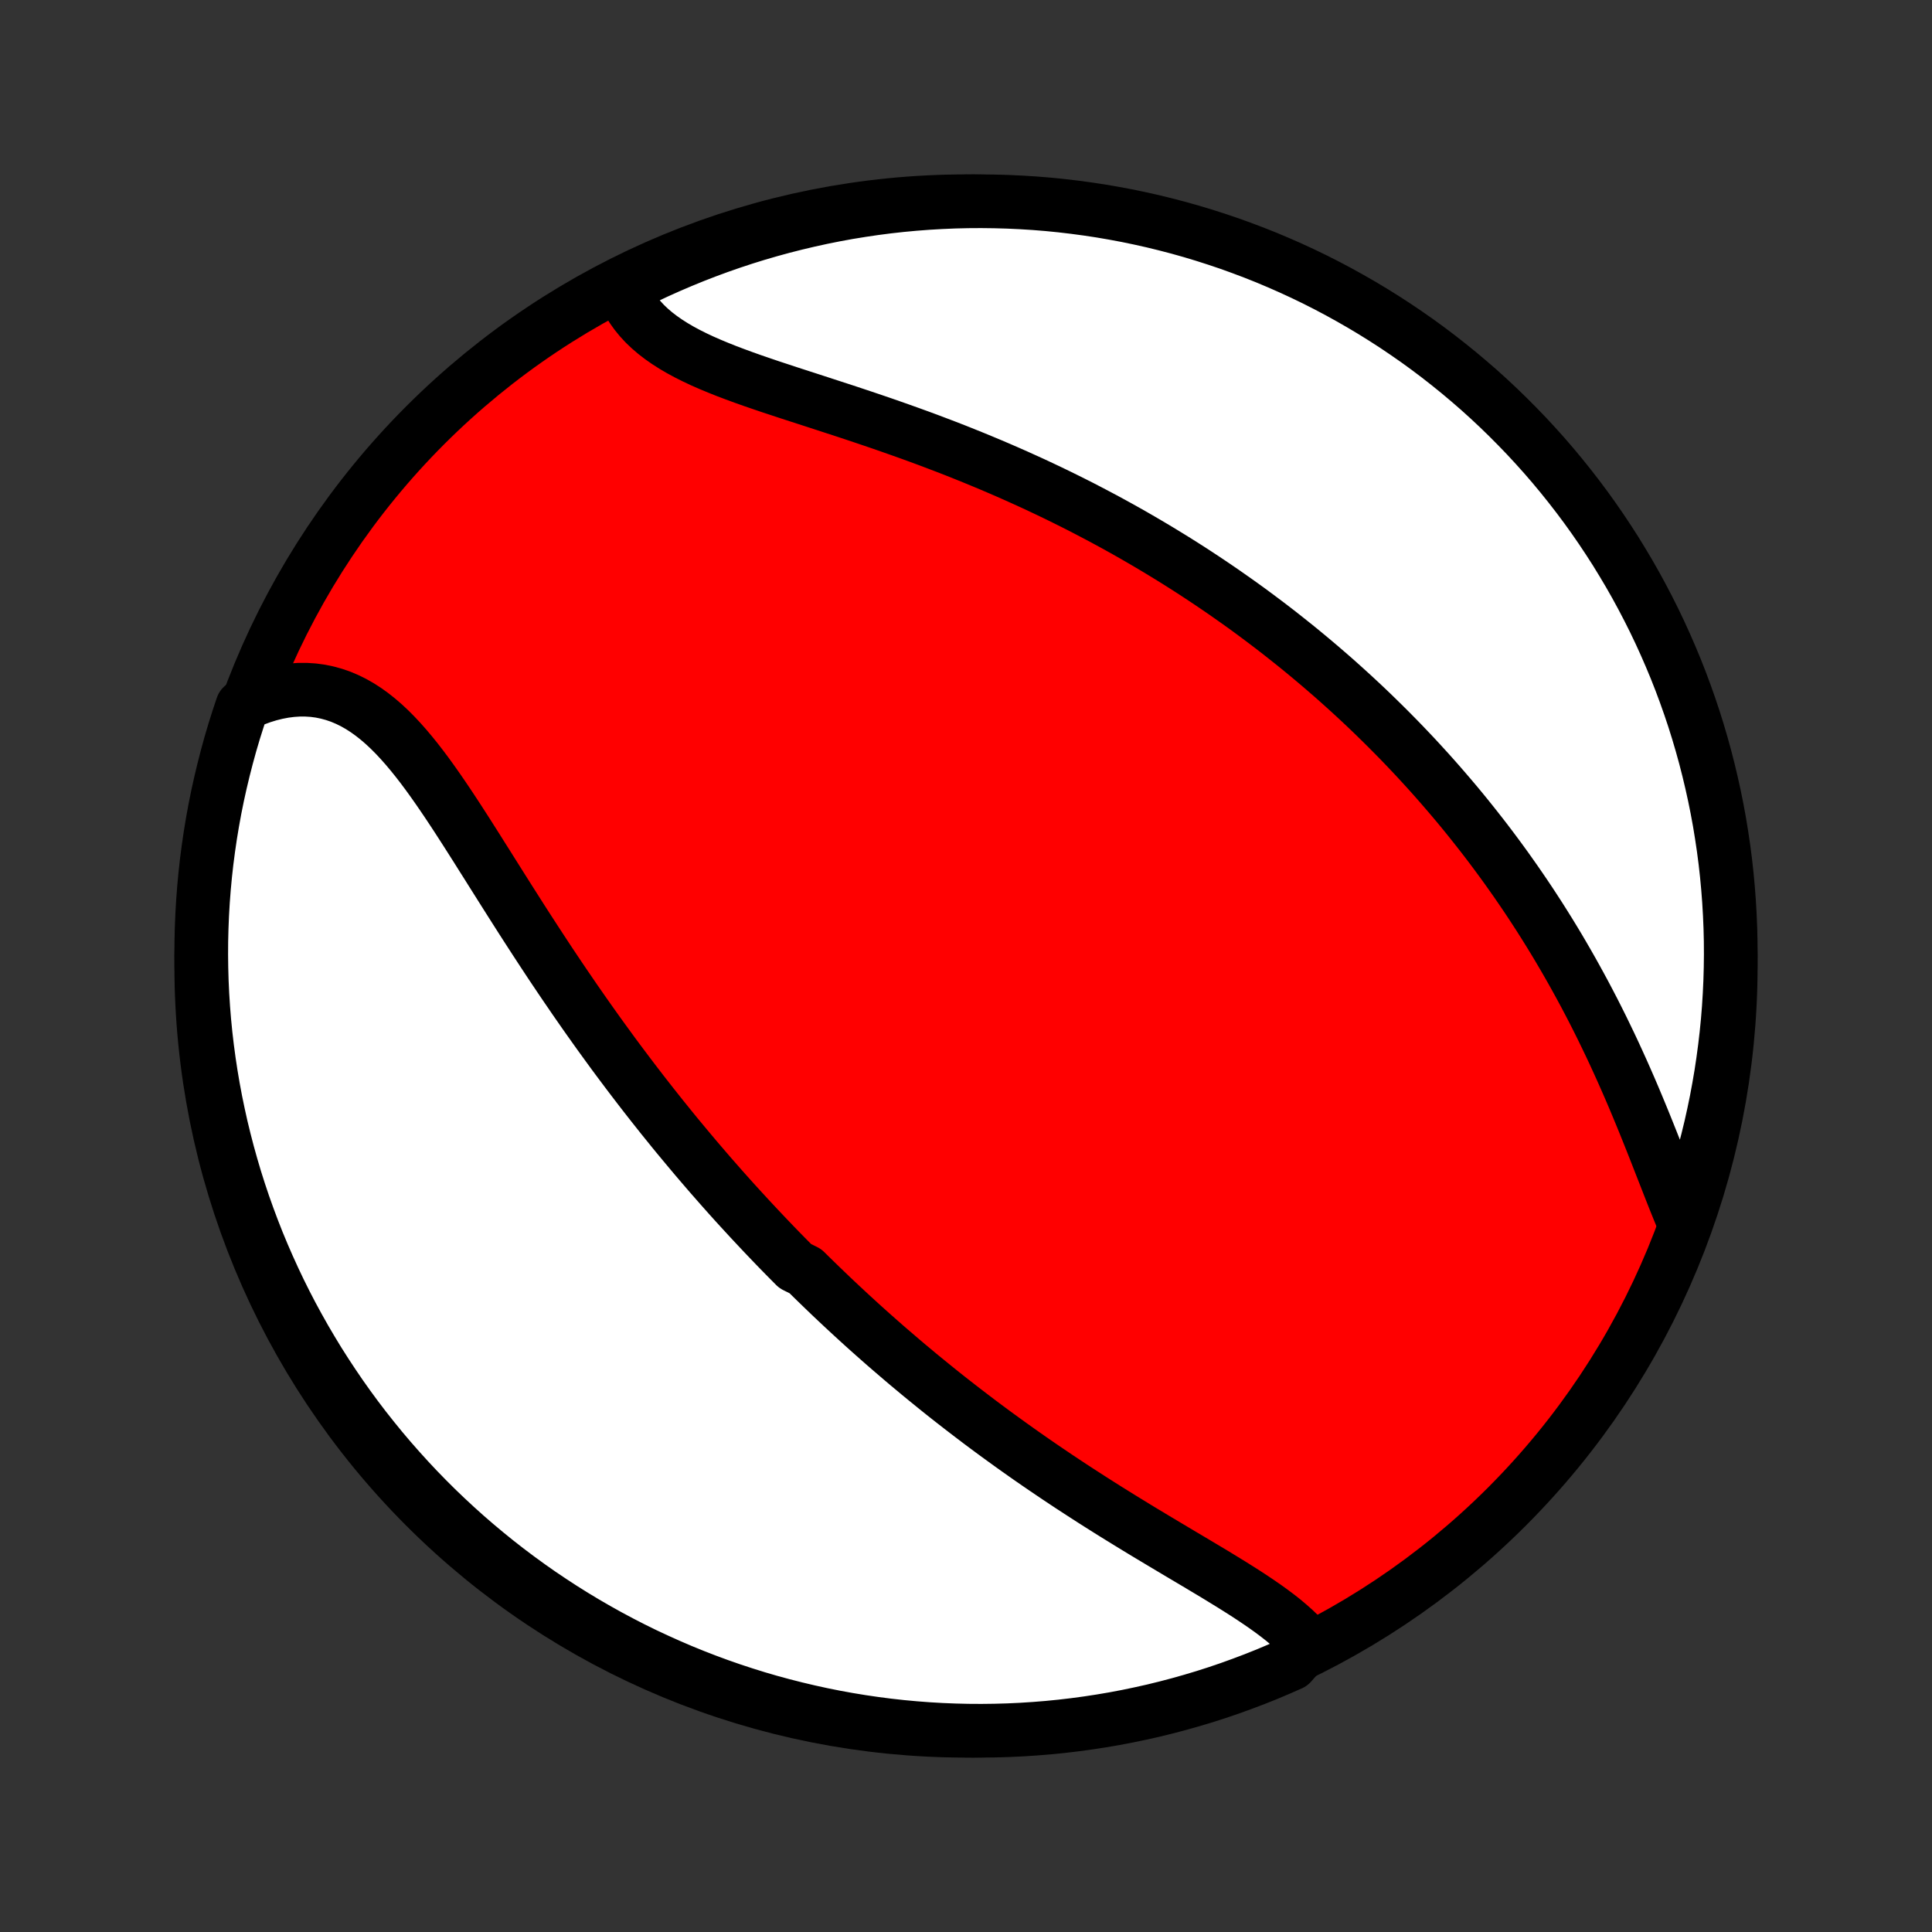 <?xml version="1.0" encoding="utf-8" standalone="no"?>
<!DOCTYPE svg PUBLIC "-//W3C//DTD SVG 1.1//EN"
  "http://www.w3.org/Graphics/SVG/1.1/DTD/svg11.dtd">
<!-- Created with matplotlib (http://matplotlib.org/) -->
<svg height="72pt" version="1.1" viewBox="0 0 72 72" width="72pt" xmlns="http://www.w3.org/2000/svg" xmlns:xlink="http://www.w3.org/1999/xlink">
 <rect x="0" y="0" width="72" height="72" fill="#333333" stroke="none"/>
 <defs>
  <style type="text/css">
*{stroke-linecap:butt;stroke-linejoin:round;}
  </style>
 </defs>
 <g id="figure_1">
  <g id="patch_1">
   <path d="
M0 72
L72 72
L72 0
L0 0
z
" style="fill:none;"/>
  </g>
  <g id="axes_1">
   <g id="PatchCollection_1">
    <defs>
     <path d="
M36 -7.5
C43.558 -7.5 50.808 -10.503 56.153 -15.848
C61.497 -21.192 64.5 -28.442 64.5 -36
C64.5 -43.558 61.497 -50.808 56.153 -56.153
C50.808 -61.497 43.558 -64.5 36 -64.5
C28.442 -64.5 21.192 -61.497 15.848 -56.153
C10.503 -50.808 7.5 -43.558 7.5 -36
C7.5 -28.442 10.503 -21.192 15.848 -15.848
C21.192 -10.503 28.442 -7.5 36 -7.5
z
" id="C0_0_a811fe30f3"/>
     <path d="
M48.753 -10.723
L48.59 -10.911
L48.415 -11.095
L48.227 -11.275
L48.028 -11.451
L47.82 -11.626
L47.602 -11.797
L47.376 -11.966
L47.142 -12.134
L46.901 -12.3
L46.655 -12.465
L46.404 -12.629
L46.147 -12.792
L45.887 -12.955
L45.623 -13.117
L45.357 -13.28
L45.088 -13.442
L44.817 -13.604
L44.544 -13.767
L44.271 -13.929
L43.996 -14.092
L43.721 -14.256
L43.446 -14.42
L43.171 -14.584
L42.896 -14.749
L42.622 -14.914
L42.348 -15.08
L42.076 -15.247
L41.804 -15.414
L41.534 -15.581
L41.265 -15.749
L40.997 -15.918
L40.731 -16.087
L40.467 -16.257
L40.204 -16.427
L39.943 -16.597
L39.684 -16.768
L39.427 -16.939
L39.172 -17.111
L38.918 -17.283
L38.667 -17.455
L38.417 -17.628
L38.17 -17.801
L37.924 -17.975
L37.681 -18.148
L37.439 -18.323
L37.199 -18.497
L36.962 -18.671
L36.726 -18.846
L36.492 -19.021
L36.26 -19.197
L36.03 -19.373
L35.801 -19.549
L35.575 -19.725
L35.35 -19.901
L35.127 -20.078
L34.906 -20.255
L34.687 -20.433
L34.469 -20.61
L34.252 -20.788
L34.038 -20.967
L33.824 -21.145
L33.613 -21.324
L33.403 -21.504
L33.194 -21.683
L32.986 -21.863
L32.78 -22.044
L32.575 -22.225
L32.372 -22.406
L32.169 -22.588
L31.968 -22.771
L31.768 -22.954
L31.57 -23.137
L31.372 -23.321
L31.175 -23.506
L30.979 -23.691
L30.785 -23.877
L30.591 -24.064
L30.398 -24.251
L30.206 -24.439
L30.014 -24.628
L29.634 -24.817
L29.445 -25.008
L29.256 -25.199
L29.068 -25.391
L28.881 -25.584
L28.695 -25.778
L28.508 -25.974
L28.323 -26.17
L28.138 -26.367
L27.953 -26.565
L27.769 -26.765
L27.585 -26.965
L27.401 -27.167
L27.218 -27.37
L27.035 -27.575
L26.853 -27.78
L26.671 -27.988
L26.488 -28.196
L26.307 -28.406
L26.125 -28.618
L25.943 -28.831
L25.762 -29.046
L25.581 -29.262
L25.4 -29.48
L25.218 -29.699
L25.037 -29.921
L24.857 -30.144
L24.675 -30.369
L24.495 -30.596
L24.314 -30.824
L24.133 -31.055
L23.952 -31.287
L23.771 -31.522
L23.59 -31.759
L23.409 -31.997
L23.228 -32.238
L23.046 -32.481
L22.865 -32.725
L22.684 -32.973
L22.503 -33.222
L22.321 -33.473
L22.14 -33.727
L21.958 -33.983
L21.777 -34.24
L21.595 -34.501
L21.413 -34.763
L21.232 -35.028
L21.05 -35.294
L20.868 -35.563
L20.686 -35.834
L20.504 -36.106
L20.323 -36.381
L20.141 -36.658
L19.959 -36.937
L19.777 -37.217
L19.595 -37.499
L19.413 -37.782
L19.232 -38.067
L19.05 -38.353
L18.868 -38.64
L18.686 -38.928
L18.504 -39.217
L18.322 -39.506
L18.14 -39.796
L17.957 -40.085
L17.775 -40.375
L17.592 -40.663
L17.409 -40.951
L17.225 -41.237
L17.041 -41.522
L16.856 -41.804
L16.67 -42.084
L16.483 -42.36
L16.295 -42.633
L16.106 -42.901
L15.915 -43.165
L15.722 -43.423
L15.527 -43.675
L15.33 -43.919
L15.13 -44.157
L14.928 -44.385
L14.722 -44.605
L14.514 -44.814
L14.301 -45.013
L14.084 -45.2
L13.864 -45.374
L13.639 -45.536
L13.409 -45.684
L13.175 -45.817
L12.937 -45.934
L12.693 -46.037
L12.445 -46.122
L12.193 -46.191
L11.936 -46.244
L11.675 -46.279
L11.409 -46.296
L11.141 -46.296
L10.869 -46.278
L10.594 -46.243
L10.317 -46.19
L10.038 -46.121
L9.757 -46.034
L9.476 -45.931
L9.194 -45.812
L9.028 -45.676
L8.872 -45.208
L8.723 -44.736
L8.583 -44.261
L8.452 -43.783
L8.329 -43.304
L8.214 -42.822
L8.107 -42.338
L8.009 -41.852
L7.92 -41.364
L7.839 -40.875
L7.767 -40.384
L7.703 -39.892
L7.648 -39.399
L7.602 -38.904
L7.564 -38.409
L7.535 -37.913
L7.515 -37.417
L7.503 -36.92
L7.5 -36.422
L7.506 -35.925
L7.52 -35.428
L7.543 -34.93
L7.575 -34.434
L7.615 -33.937
L7.664 -33.441
L7.722 -32.946
L7.788 -32.452
L7.863 -31.959
L7.946 -31.468
L8.038 -30.977
L8.139 -30.488
L8.247 -30.001
L8.365 -29.516
L8.491 -29.032
L8.625 -28.551
L8.767 -28.072
L8.918 -27.596
L9.077 -27.122
L9.245 -26.65
L9.42 -26.182
L9.603 -25.716
L9.795 -25.254
L9.995 -24.795
L10.202 -24.34
L10.417 -23.887
L10.64 -23.439
L10.871 -22.994
L11.11 -22.554
L11.356 -22.117
L11.61 -21.685
L11.87 -21.257
L12.139 -20.834
L12.415 -20.415
L12.697 -20.001
L12.987 -19.592
L13.284 -19.187
L13.588 -18.788
L13.899 -18.395
L14.216 -18.006
L14.54 -17.623
L14.871 -17.246
L15.208 -16.874
L15.551 -16.508
L15.901 -16.148
L16.256 -15.794
L16.618 -15.447
L16.986 -15.105
L17.359 -14.77
L17.738 -14.442
L18.123 -14.12
L18.513 -13.804
L18.908 -13.496
L19.309 -13.194
L19.715 -12.899
L20.125 -12.611
L20.541 -12.331
L20.961 -12.057
L21.386 -11.791
L21.815 -11.532
L22.249 -11.281
L22.686 -11.037
L23.128 -10.801
L23.574 -10.572
L24.023 -10.351
L24.477 -10.139
L24.933 -9.934
L25.393 -9.736
L25.857 -9.547
L26.323 -9.366
L26.792 -9.193
L27.264 -9.028
L27.739 -8.872
L28.216 -8.723
L28.696 -8.583
L29.178 -8.452
L29.662 -8.329
L30.148 -8.214
L30.636 -8.107
L31.125 -8.009
L31.616 -7.92
L32.108 -7.839
L32.601 -7.767
L33.096 -7.703
L33.591 -7.648
L34.087 -7.602
L34.583 -7.564
L35.08 -7.535
L35.578 -7.515
L36.075 -7.503
L36.572 -7.5
L37.07 -7.506
L37.566 -7.52
L38.063 -7.543
L38.559 -7.575
L39.054 -7.615
L39.548 -7.664
L40.041 -7.722
L40.532 -7.788
L41.023 -7.863
L41.512 -7.946
L41.999 -8.038
L42.484 -8.139
L42.968 -8.247
L43.449 -8.365
L43.928 -8.491
L44.404 -8.625
L44.878 -8.767
L45.35 -8.918
L45.818 -9.077
L46.283 -9.245
L46.746 -9.42
L47.205 -9.603
L47.66 -9.795
L48.113 -9.995
z
" id="C0_1_8c03d4108e"/>
     <path d="
M62.683 -26.616
L62.559 -26.917
L62.435 -27.223
L62.311 -27.535
L62.187 -27.851
L62.062 -28.171
L61.935 -28.494
L61.808 -28.819
L61.68 -29.146
L61.55 -29.475
L61.418 -29.805
L61.285 -30.135
L61.15 -30.465
L61.013 -30.795
L60.875 -31.124
L60.734 -31.453
L60.591 -31.78
L60.447 -32.105
L60.3 -32.429
L60.152 -32.752
L60.002 -33.071
L59.849 -33.389
L59.696 -33.704
L59.54 -34.017
L59.383 -34.327
L59.223 -34.635
L59.063 -34.939
L58.9 -35.241
L58.736 -35.54
L58.571 -35.836
L58.404 -36.129
L58.236 -36.419
L58.067 -36.706
L57.896 -36.99
L57.724 -37.271
L57.551 -37.548
L57.377 -37.823
L57.201 -38.095
L57.025 -38.364
L56.847 -38.63
L56.668 -38.893
L56.489 -39.153
L56.308 -39.41
L56.127 -39.665
L55.944 -39.917
L55.761 -40.166
L55.577 -40.412
L55.392 -40.656
L55.206 -40.897
L55.019 -41.135
L54.832 -41.371
L54.644 -41.605
L54.455 -41.836
L54.265 -42.065
L54.074 -42.291
L53.882 -42.515
L53.69 -42.737
L53.497 -42.957
L53.303 -43.175
L53.108 -43.39
L52.912 -43.604
L52.716 -43.816
L52.518 -44.025
L52.32 -44.233
L52.121 -44.439
L51.92 -44.643
L51.719 -44.846
L51.517 -45.046
L51.314 -45.245
L51.11 -45.443
L50.905 -45.639
L50.699 -45.833
L50.491 -46.026
L50.283 -46.217
L50.073 -46.407
L49.863 -46.595
L49.651 -46.783
L49.437 -46.968
L49.223 -47.153
L49.007 -47.336
L48.79 -47.518
L48.571 -47.699
L48.351 -47.879
L48.129 -48.057
L47.906 -48.234
L47.682 -48.411
L47.456 -48.586
L47.228 -48.76
L46.998 -48.933
L46.767 -49.105
L46.534 -49.277
L46.299 -49.447
L46.062 -49.616
L45.823 -49.784
L45.583 -49.952
L45.34 -50.118
L45.095 -50.284
L44.849 -50.448
L44.6 -50.612
L44.349 -50.775
L44.095 -50.937
L43.84 -51.098
L43.581 -51.258
L43.321 -51.417
L43.058 -51.576
L42.793 -51.733
L42.525 -51.89
L42.255 -52.046
L41.982 -52.201
L41.706 -52.355
L41.428 -52.508
L41.147 -52.66
L40.863 -52.811
L40.577 -52.961
L40.288 -53.111
L39.995 -53.259
L39.7 -53.406
L39.403 -53.552
L39.102 -53.697
L38.798 -53.841
L38.492 -53.984
L38.182 -54.125
L37.87 -54.266
L37.555 -54.405
L37.237 -54.543
L36.916 -54.68
L36.593 -54.815
L36.267 -54.949
L35.938 -55.082
L35.607 -55.214
L35.273 -55.344
L34.937 -55.472
L34.599 -55.6
L34.258 -55.726
L33.916 -55.85
L33.571 -55.973
L33.225 -56.095
L32.878 -56.216
L32.529 -56.335
L32.18 -56.453
L31.83 -56.57
L31.479 -56.686
L31.129 -56.8
L30.779 -56.914
L30.429 -57.028
L30.081 -57.141
L29.734 -57.253
L29.389 -57.365
L29.047 -57.478
L28.707 -57.59
L28.372 -57.704
L28.04 -57.818
L27.713 -57.934
L27.392 -58.052
L27.077 -58.171
L26.769 -58.294
L26.468 -58.419
L26.176 -58.547
L25.893 -58.68
L25.619 -58.817
L25.356 -58.959
L25.104 -59.106
L24.864 -59.259
L24.636 -59.418
L24.421 -59.583
L24.22 -59.755
L24.033 -59.933
L23.861 -60.119
L23.703 -60.312
L23.56 -60.511
L23.433 -60.718
L23.321 -60.932
L23.224 -61.152
L23.566 -61.379
L24.016 -61.645
L24.469 -61.858
L24.925 -62.063
L25.385 -62.26
L25.849 -62.45
L26.315 -62.631
L26.784 -62.804
L27.256 -62.969
L27.731 -63.126
L28.208 -63.274
L28.688 -63.414
L29.17 -63.546
L29.654 -63.669
L30.14 -63.784
L30.627 -63.891
L31.116 -63.989
L31.607 -64.079
L32.099 -64.159
L32.593 -64.232
L33.087 -64.296
L33.582 -64.351
L34.078 -64.397
L34.575 -64.435
L35.072 -64.464
L35.569 -64.485
L36.066 -64.497
L36.564 -64.5
L37.061 -64.494
L37.558 -64.48
L38.054 -64.457
L38.55 -64.426
L39.045 -64.386
L39.539 -64.337
L40.032 -64.279
L40.524 -64.213
L41.014 -64.139
L41.503 -64.055
L41.99 -63.964
L42.476 -63.863
L42.959 -63.755
L43.441 -63.637
L43.919 -63.512
L44.396 -63.378
L44.87 -63.235
L45.341 -63.084
L45.81 -62.926
L46.275 -62.758
L46.738 -62.583
L47.197 -62.4
L47.653 -62.208
L48.105 -62.009
L48.553 -61.802
L48.998 -61.587
L49.438 -61.364
L49.875 -61.133
L50.307 -60.894
L50.736 -60.648
L51.159 -60.395
L51.578 -60.134
L51.992 -59.866
L52.401 -59.59
L52.806 -59.308
L53.205 -59.018
L53.599 -58.721
L53.987 -58.417
L54.37 -58.107
L54.748 -57.789
L55.12 -57.466
L55.486 -57.135
L55.846 -56.798
L56.199 -56.455
L56.547 -56.105
L56.889 -55.75
L57.224 -55.388
L57.553 -55.021
L57.875 -54.648
L58.19 -54.269
L58.499 -53.884
L58.801 -53.494
L59.096 -53.099
L59.384 -52.698
L59.665 -52.292
L59.938 -51.882
L60.205 -51.467
L60.463 -51.046
L60.715 -50.622
L60.959 -50.193
L61.195 -49.759
L61.424 -49.321
L61.645 -48.88
L61.858 -48.434
L62.063 -47.984
L62.26 -47.531
L62.45 -47.075
L62.631 -46.615
L62.804 -46.151
L62.969 -45.685
L63.126 -45.216
L63.274 -44.744
L63.414 -44.269
L63.546 -43.792
L63.669 -43.312
L63.784 -42.83
L63.891 -42.346
L63.989 -41.861
L64.079 -41.373
L64.159 -40.884
L64.232 -40.393
L64.296 -39.901
L64.351 -39.407
L64.397 -38.913
L64.435 -38.418
L64.464 -37.922
L64.485 -37.425
L64.497 -36.928
L64.5 -36.431
L64.494 -35.934
L64.48 -35.436
L64.457 -34.939
L64.426 -34.442
L64.386 -33.946
L64.337 -33.45
L64.279 -32.955
L64.213 -32.461
L64.139 -31.968
L64.055 -31.476
L63.964 -30.986
L63.863 -30.497
L63.755 -30.01
L63.637 -29.524
L63.512 -29.041
L63.378 -28.559
L63.235 -28.081
L63.084 -27.604
z
" id="C0_2_7d6182ccb3"/>
    </defs>
    <g clip-path="url(#p1bffca34e9)">
     <use style="fill:#ff0000;stroke:#000000;stroke-width:2.0;" x="0.0" xlink:href="#C0_0_a811fe30f3" y="72.0"/>
    </g>
    <g clip-path="url(#p1bffca34e9)">
     <use style="fill:#ffffff;stroke:#000000;stroke-width:2.0;" x="0.0" xlink:href="#C0_1_8c03d4108e" y="72.0"/>
    </g>
    <g clip-path="url(#p1bffca34e9)">
     <use style="fill:#ffffff;stroke:#000000;stroke-width:2.0;" x="0.0" xlink:href="#C0_2_7d6182ccb3" y="72.0"/>
    </g>
   </g>
  </g>
 </g>
 <defs>
  <clipPath id="p1bffca34e9">
   <rect height="72.0" width="72.0" x="0.0" y="0.0"/>
  </clipPath>
 </defs>
</svg>
